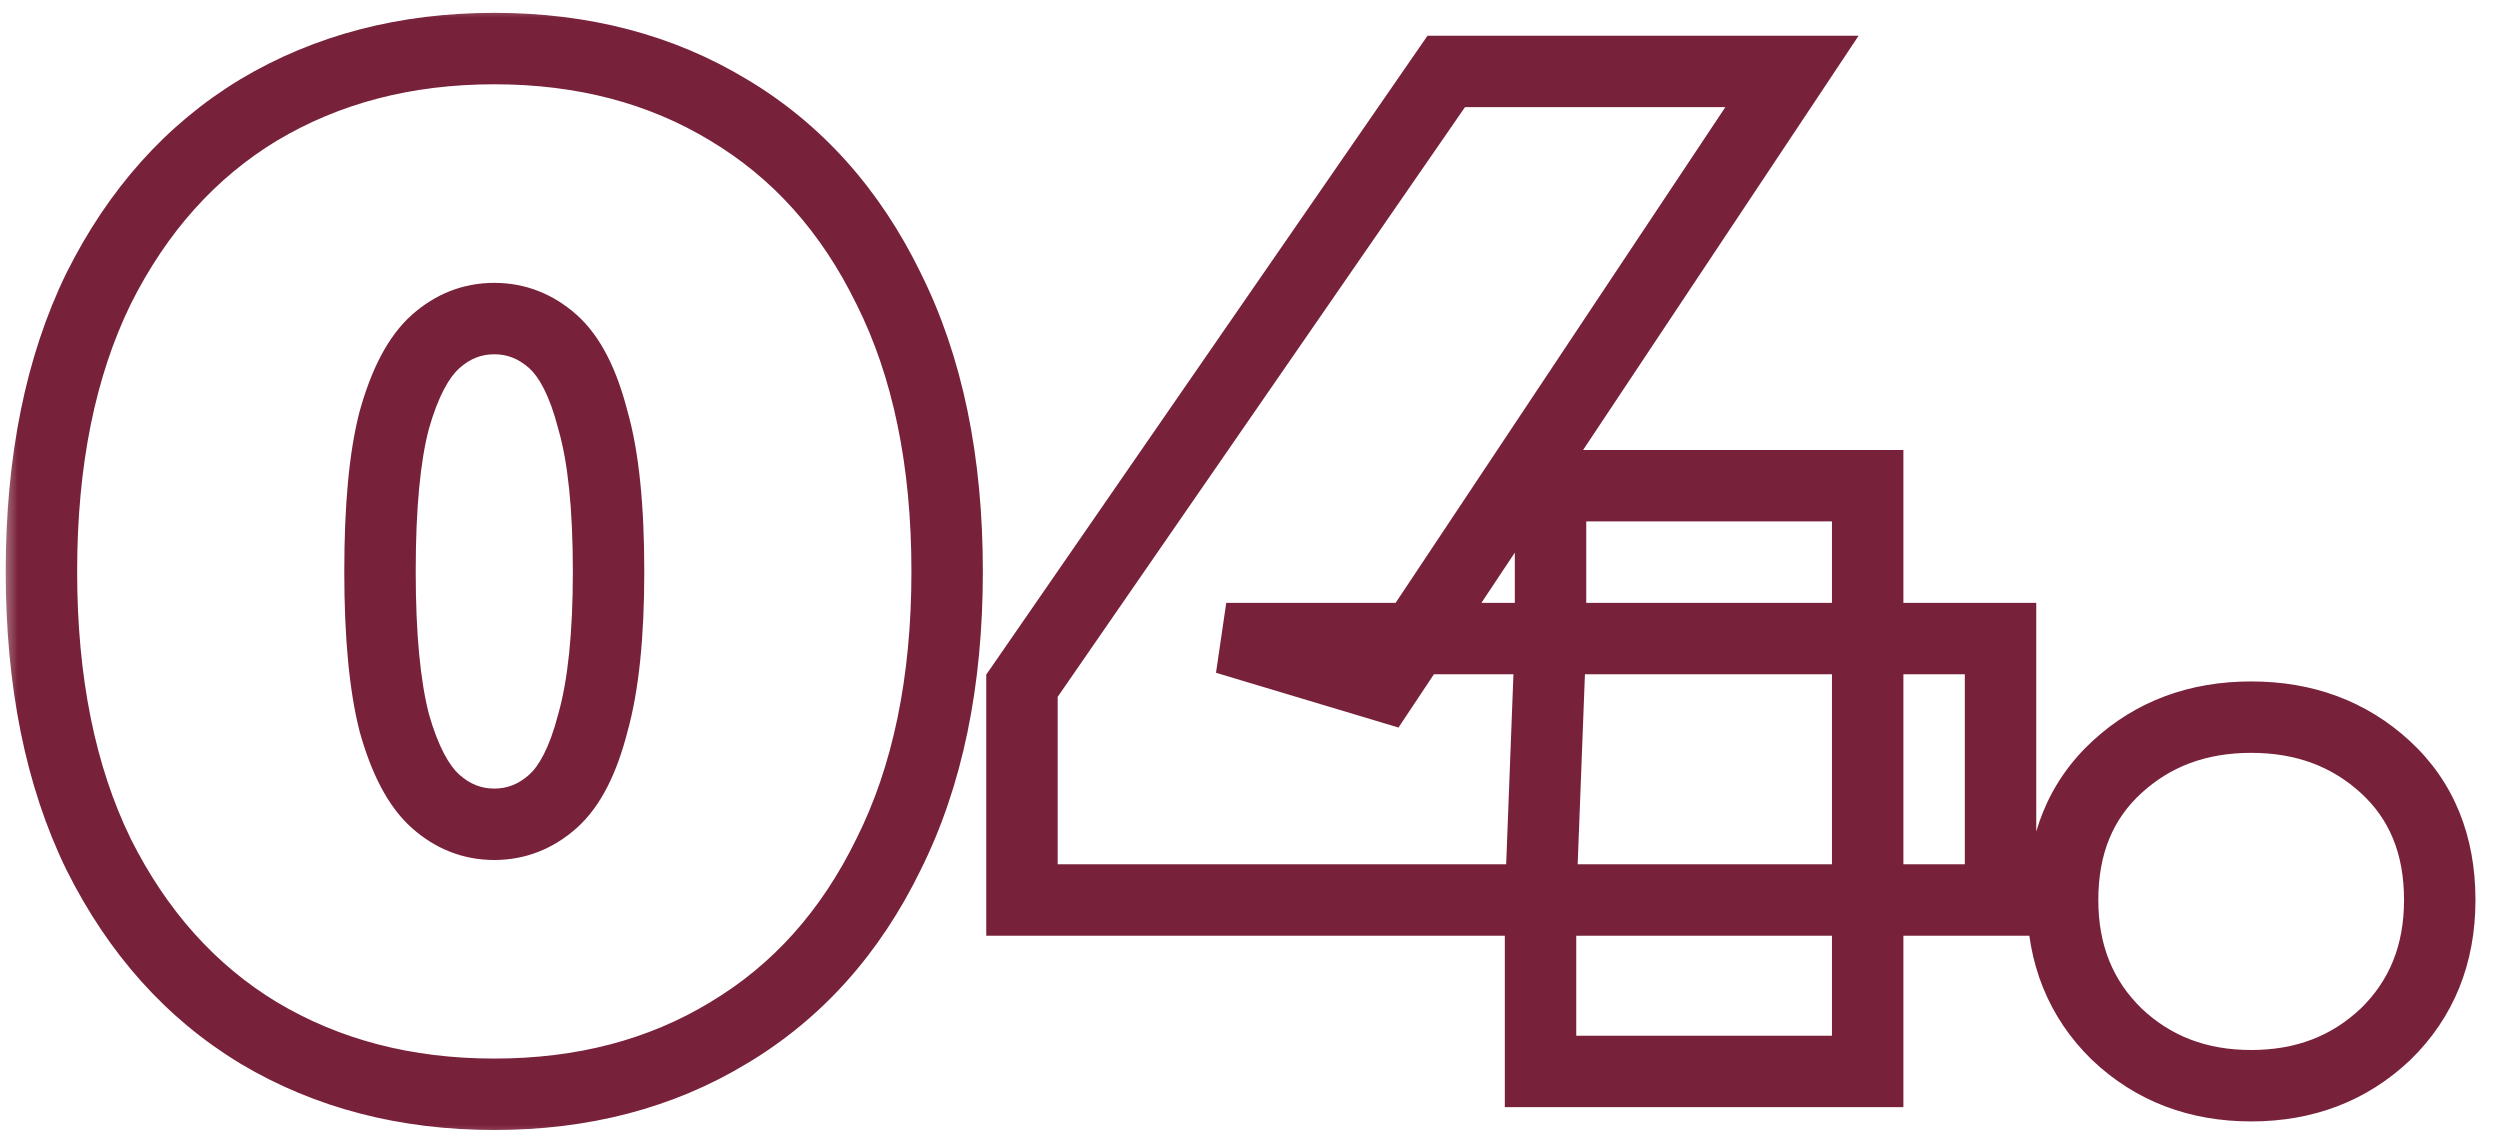 <svg width="70" height="32" viewBox="0 0 70 32" fill="none" xmlns="http://www.w3.org/2000/svg">
<mask id="path-1-outside-1_627_4216" maskUnits="userSpaceOnUse" x="0" y="0" width="70" height="32" fill="black">
<rect fill="white" width="70" height="32"/>
<path d="M13.84 30.64C11.36 30.64 9.16 30.067 7.24 28.92C5.347 27.773 3.853 26.107 2.76 23.92C1.693 21.733 1.16 19.093 1.16 16C1.16 12.907 1.693 10.267 2.76 8.08C3.853 5.893 5.347 4.227 7.24 3.08C9.16 1.933 11.36 1.36 13.84 1.36C16.32 1.36 18.507 1.933 20.4 3.08C22.32 4.227 23.813 5.893 24.88 8.08C25.973 10.267 26.52 12.907 26.52 16C26.52 19.093 25.973 21.733 24.88 23.92C23.813 26.107 22.32 27.773 20.4 28.92C18.507 30.067 16.32 30.64 13.84 30.64ZM13.84 23.08C14.453 23.08 15 22.867 15.48 22.44C15.96 22.013 16.333 21.28 16.6 20.24C16.893 19.2 17.04 17.787 17.04 16C17.04 14.187 16.893 12.773 16.6 11.76C16.333 10.72 15.96 9.987 15.48 9.56C15 9.133 14.453 8.92 13.84 8.92C13.227 8.92 12.68 9.133 12.2 9.56C11.72 9.987 11.333 10.72 11.04 11.76C10.773 12.773 10.64 14.187 10.64 16C10.64 17.787 10.773 19.2 11.04 20.24C11.333 21.28 11.72 22.013 12.2 22.44C12.68 22.867 13.227 23.08 13.84 23.08ZM28.615 25.2V19.2L40.495 2H50.175L38.735 19.2L34.335 17.88H56.015V25.2H28.615ZM43.135 30V25.2L43.415 17.88V13.6H52.295V30H43.135ZM63.033 30.4C61.54 30.4 60.286 29.92 59.273 28.96C58.26 27.973 57.753 26.72 57.753 25.2C57.753 23.653 58.26 22.413 59.273 21.48C60.286 20.547 61.54 20.08 63.033 20.08C64.526 20.08 65.78 20.547 66.793 21.48C67.806 22.413 68.313 23.653 68.313 25.2C68.313 26.72 67.806 27.973 66.793 28.96C65.78 29.92 64.526 30.4 63.033 30.4Z"/>
</mask>
<path d="M7.24 28.92L6.722 29.775L6.727 29.779L7.24 28.92ZM2.76 23.92L1.861 24.358L1.866 24.367L2.76 23.92ZM2.76 8.08L1.866 7.633L1.861 7.642L2.76 8.08ZM7.24 3.08L6.727 2.221L6.722 2.225L7.24 3.08ZM20.4 3.08L19.882 3.935L19.887 3.939L20.4 3.08ZM24.88 8.08L23.981 8.518L23.986 8.527L24.88 8.08ZM24.88 23.92L23.985 23.473L23.981 23.482L24.88 23.92ZM20.4 28.92L19.887 28.061L19.882 28.065L20.4 28.92ZM16.6 20.24L15.638 19.968L15.634 19.98L15.631 19.992L16.6 20.24ZM16.6 11.76L15.631 12.008L15.635 12.023L15.639 12.038L16.6 11.76ZM15.48 9.56L16.144 8.813L16.144 8.813L15.48 9.56ZM12.2 9.56L11.536 8.813V8.813L12.2 9.56ZM11.04 11.76L10.078 11.489L10.075 11.497L10.073 11.505L11.04 11.76ZM11.04 20.24L10.071 20.488L10.074 20.5L10.078 20.512L11.04 20.24ZM13.84 29.64C11.52 29.64 9.501 29.106 7.753 28.061L6.727 29.779C8.819 31.028 11.2 31.64 13.84 31.64V29.64ZM7.758 28.065C6.043 27.026 4.672 25.509 3.654 23.473L1.866 24.367C3.034 26.704 4.651 28.521 6.722 29.775L7.758 28.065ZM3.659 23.482C2.674 21.463 2.16 18.981 2.16 16H0.16C0.16 19.205 0.712 22.003 1.861 24.358L3.659 23.482ZM2.16 16C2.16 13.019 2.674 10.537 3.659 8.518L1.861 7.642C0.712 9.997 0.16 12.795 0.16 16H2.16ZM3.654 8.527C4.672 6.491 6.043 4.974 7.758 3.935L6.722 2.225C4.651 3.479 3.034 5.296 1.866 7.633L3.654 8.527ZM7.753 3.939C9.501 2.894 11.52 2.36 13.84 2.36V0.36C11.2 0.36 8.819 0.972 6.727 2.221L7.753 3.939ZM13.84 2.36C16.16 2.36 18.163 2.894 19.882 3.935L20.918 2.225C18.85 0.972 16.48 0.36 13.84 0.36V2.36ZM19.887 3.939C21.626 4.977 22.992 6.49 23.981 8.518L25.779 7.642C24.635 5.296 23.014 3.476 20.913 2.221L19.887 3.939ZM23.986 8.527C24.994 10.543 25.52 13.022 25.52 16H27.52C27.52 12.791 26.953 9.99 25.774 7.633L23.986 8.527ZM25.52 16C25.52 18.978 24.994 21.457 23.986 23.473L25.774 24.367C26.953 22.01 27.52 19.209 27.52 16H25.52ZM23.981 23.482C22.992 25.51 21.626 27.023 19.887 28.061L20.913 29.779C23.014 28.523 24.635 26.704 25.779 24.358L23.981 23.482ZM19.882 28.065C18.163 29.106 16.16 29.64 13.84 29.64V31.64C16.48 31.64 18.85 31.028 20.918 29.775L19.882 28.065ZM13.84 24.08C14.711 24.08 15.491 23.768 16.144 23.187L14.816 21.693C14.509 21.965 14.196 22.08 13.84 22.08V24.08ZM16.144 23.187C16.843 22.566 17.282 21.605 17.569 20.488L15.631 19.992C15.384 20.955 15.077 21.46 14.816 21.693L16.144 23.187ZM17.562 20.512C17.892 19.344 18.04 17.827 18.04 16H16.04C16.04 17.746 15.895 19.055 15.638 19.968L17.562 20.512ZM18.04 16C18.04 14.15 17.892 12.628 17.561 11.482L15.639 12.038C15.894 12.919 16.04 14.224 16.04 16H18.04ZM17.569 11.512C17.282 10.395 16.843 9.434 16.144 8.813L14.816 10.307C15.077 10.54 15.384 11.045 15.631 12.008L17.569 11.512ZM16.144 8.813C15.491 8.232 14.711 7.92 13.84 7.92V9.92C14.196 9.92 14.509 10.035 14.816 10.307L16.144 8.813ZM13.84 7.92C12.969 7.92 12.189 8.232 11.536 8.813L12.864 10.307C13.171 10.035 13.484 9.92 13.84 9.92V7.92ZM11.536 8.813C10.846 9.426 10.391 10.377 10.078 11.489L12.002 12.031C12.275 11.063 12.594 10.547 12.864 10.307L11.536 8.813ZM10.073 11.505C9.774 12.641 9.64 14.153 9.64 16H11.64C11.64 14.22 11.773 12.906 12.007 12.014L10.073 11.505ZM9.64 16C9.64 17.823 9.775 19.331 10.071 20.488L12.009 19.992C11.772 19.069 11.64 17.75 11.64 16H9.64ZM10.078 20.512C10.391 21.623 10.846 22.574 11.536 23.187L12.864 21.693C12.594 21.453 12.275 20.936 12.002 19.968L10.078 20.512ZM11.536 23.187C12.189 23.768 12.969 24.08 13.84 24.08V22.08C13.484 22.08 13.171 21.965 12.864 21.693L11.536 23.187ZM28.615 25.2H27.615V26.2H28.615V25.2ZM28.615 19.2L27.793 18.632L27.615 18.888V19.2H28.615ZM40.495 2V1H39.971L39.672 1.432L40.495 2ZM50.175 2L51.008 2.554L52.041 1H50.175V2ZM38.735 19.2L38.448 20.158L39.158 20.371L39.568 19.754L38.735 19.2ZM34.335 17.88V16.88L34.048 18.838L34.335 17.88ZM56.015 17.88H57.015V16.88H56.015V17.88ZM56.015 25.2V26.2H57.015V25.2H56.015ZM43.135 30H42.135V31H43.135V30ZM43.135 25.2L42.136 25.162L42.135 25.181V25.2H43.135ZM43.415 17.88L44.415 17.918L44.415 17.899V17.88H43.415ZM43.415 13.6V12.6H42.415V13.6H43.415ZM52.295 13.6H53.295V12.6H52.295V13.6ZM52.295 30V31H53.295V30H52.295ZM29.615 25.2V19.2H27.615V25.2H29.615ZM29.438 19.768L41.318 2.568L39.672 1.432L27.793 18.632L29.438 19.768ZM40.495 3H50.175V1H40.495V3ZM49.343 1.446L37.903 18.646L39.568 19.754L51.008 2.554L49.343 1.446ZM39.023 18.242L34.623 16.922L34.048 18.838L38.448 20.158L39.023 18.242ZM34.335 18.88H56.015V16.88H34.335V18.88ZM55.015 17.88V25.2H57.015V17.88H55.015ZM56.015 24.2H28.615V26.2H56.015V24.2ZM44.135 30V25.2H42.135V30H44.135ZM44.135 25.238L44.415 17.918L42.416 17.842L42.136 25.162L44.135 25.238ZM44.415 17.88V13.6H42.415V17.88H44.415ZM43.415 14.6H52.295V12.6H43.415V14.6ZM51.295 13.6V30H53.295V13.6H51.295ZM52.295 29H43.135V31H52.295V29ZM59.273 28.96L58.575 29.677L58.585 29.686L59.273 28.96ZM59.273 21.48L58.596 20.744V20.744L59.273 21.48ZM66.793 21.48L67.471 20.744V20.744L66.793 21.48ZM66.793 28.96L67.481 29.686L67.491 29.677L66.793 28.96ZM63.033 29.4C61.776 29.4 60.775 29.005 59.961 28.234L58.585 29.686C59.798 30.835 61.303 31.4 63.033 31.4V29.4ZM59.971 28.244C59.166 27.46 58.753 26.473 58.753 25.2H56.753C56.753 26.968 57.353 28.486 58.575 29.677L59.971 28.244ZM58.753 25.2C58.753 23.895 59.169 22.935 59.951 22.215L58.596 20.744C57.35 21.891 56.753 23.412 56.753 25.2H58.753ZM59.951 22.215C60.763 21.467 61.768 21.08 63.033 21.08V19.08C61.312 19.08 59.81 19.626 58.596 20.744L59.951 22.215ZM63.033 21.08C64.298 21.08 65.303 21.467 66.116 22.215L67.471 20.744C66.256 19.626 64.754 19.08 63.033 19.08V21.08ZM66.116 22.215C66.897 22.935 67.313 23.895 67.313 25.2H69.313C69.313 23.412 68.716 21.891 67.471 20.744L66.116 22.215ZM67.313 25.2C67.313 26.473 66.9 27.46 66.096 28.244L67.491 29.677C68.713 28.486 69.313 26.968 69.313 25.2H67.313ZM66.105 28.234C65.292 29.005 64.29 29.4 63.033 29.4V31.4C64.763 31.4 66.268 30.835 67.481 29.686L66.105 28.234Z" fill="#78213A" mask="url(#path-1-outside-1_627_4216)"/>
</svg>
